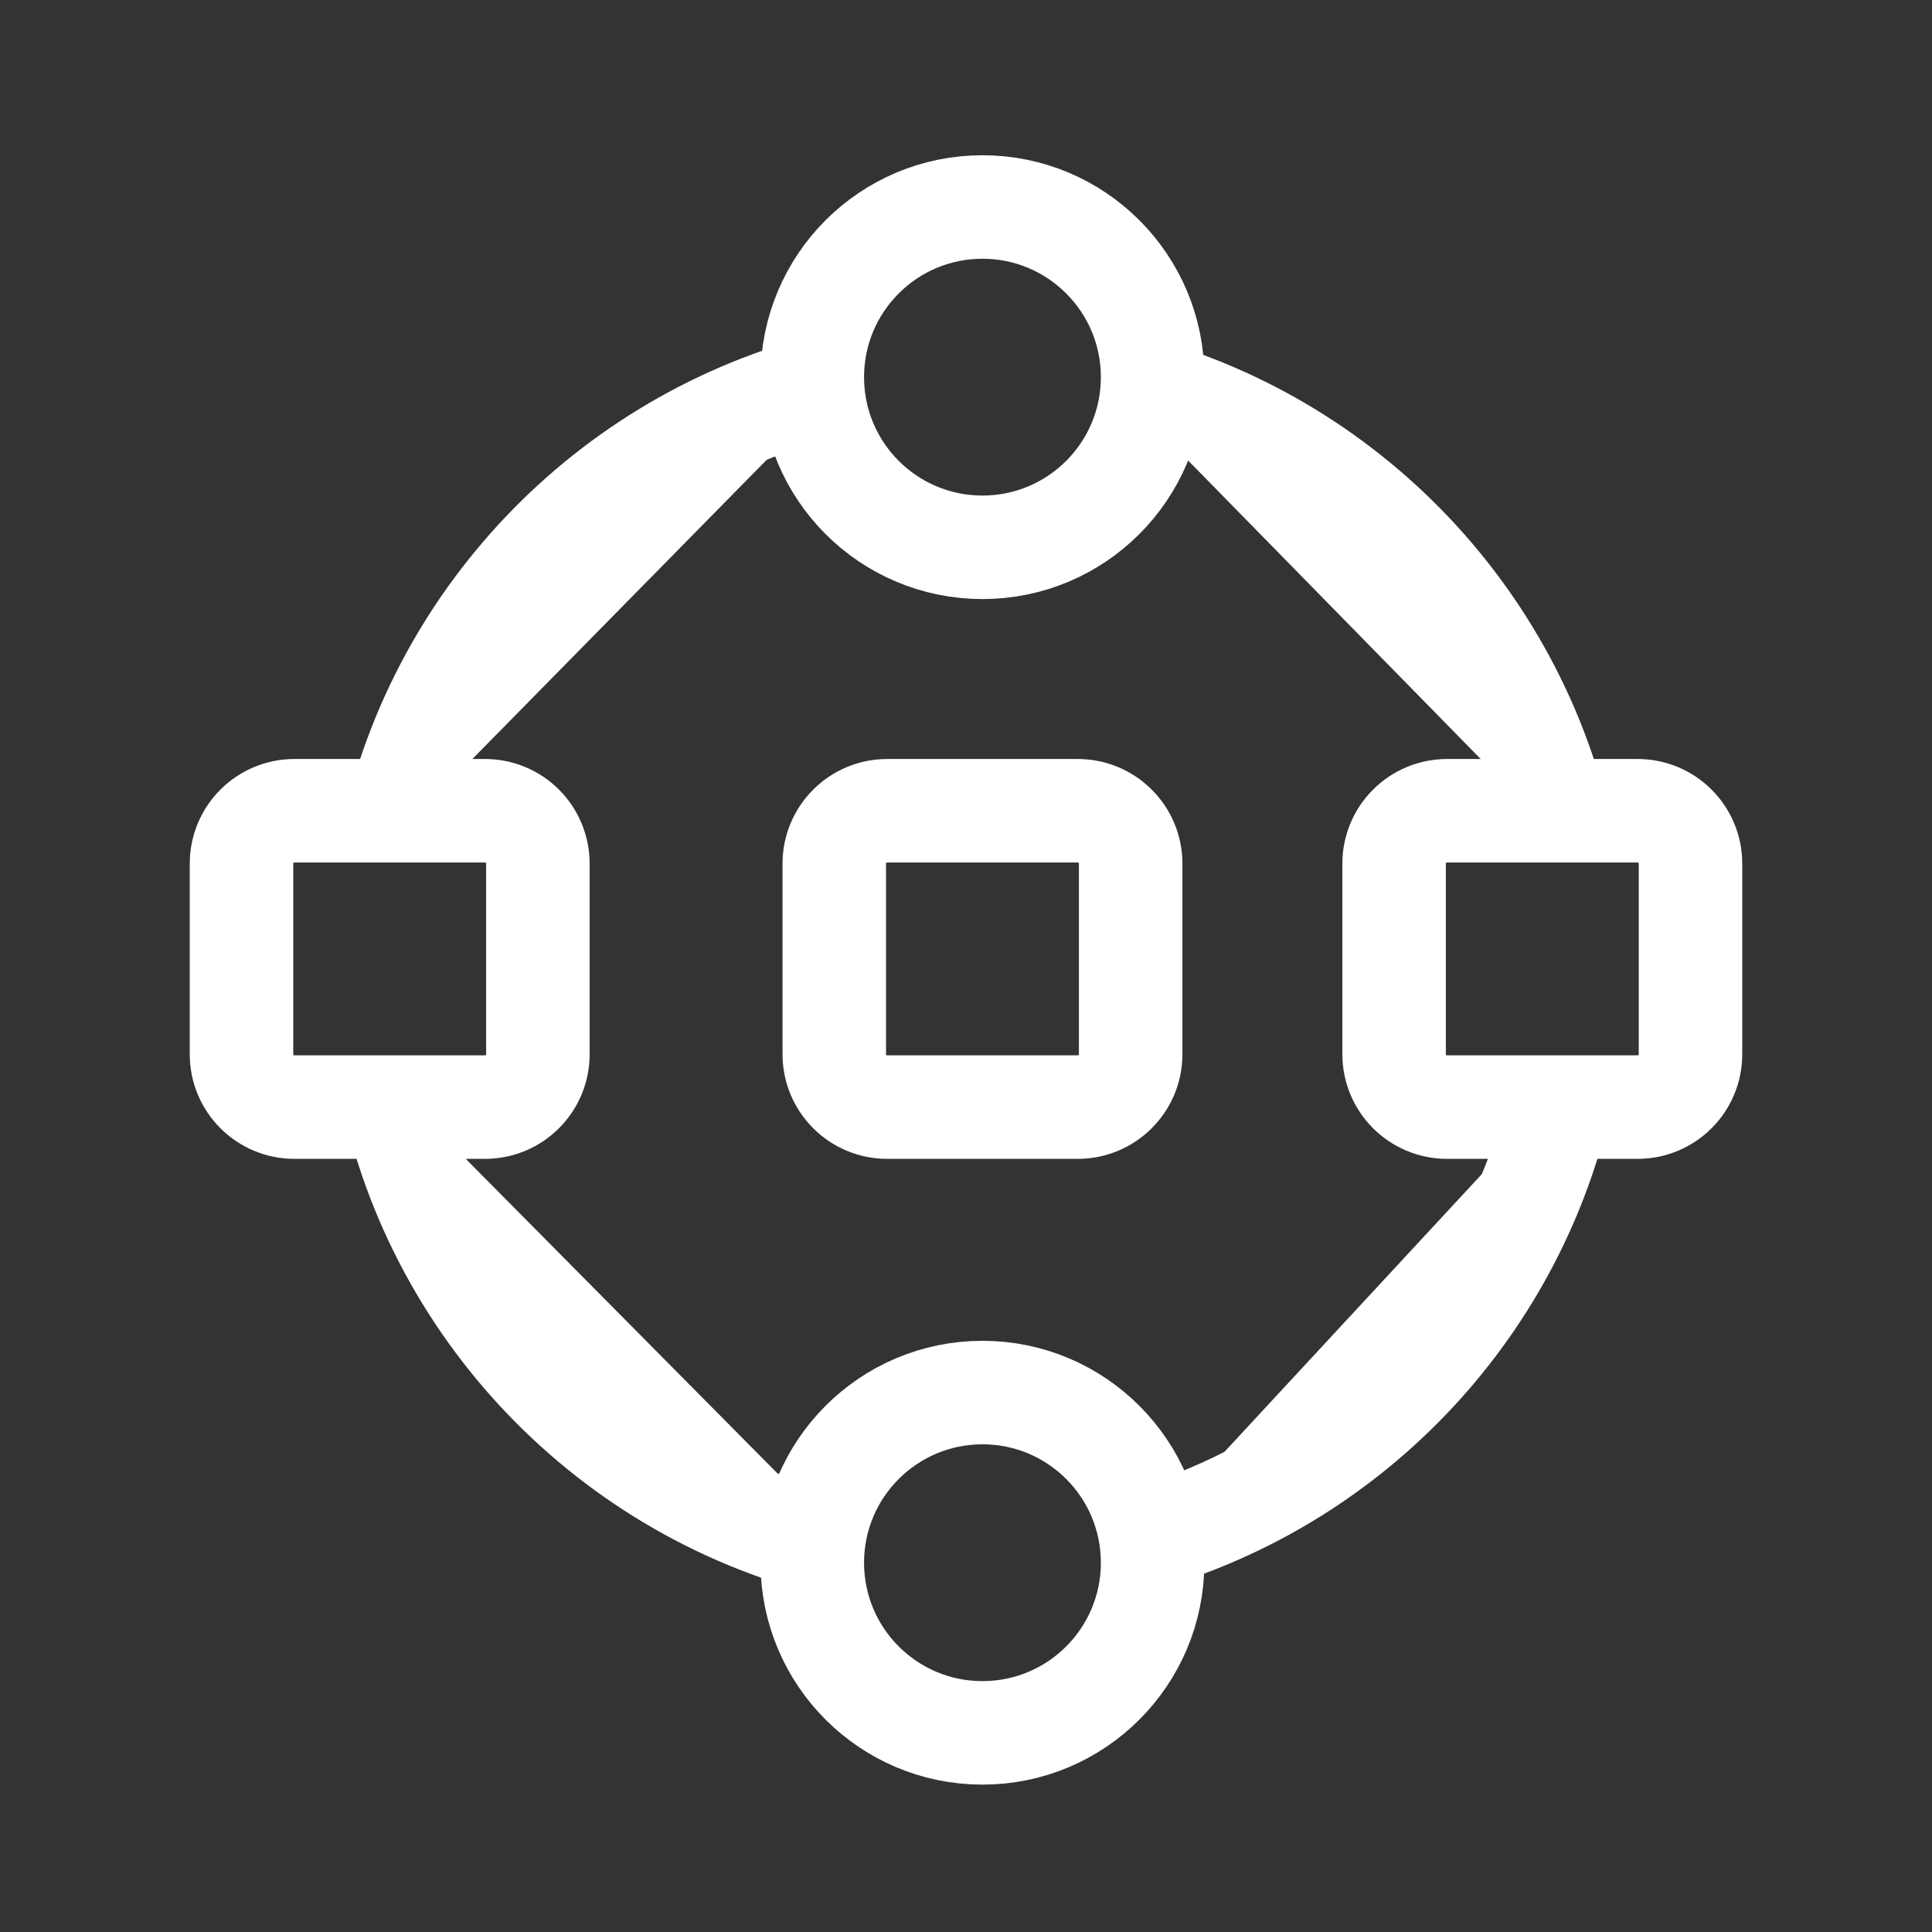 <svg width="56" height="56" viewBox="0 0 56 56" fill="none" xmlns="http://www.w3.org/2000/svg">
<rect x="0" y="0" width="56" height="56" fill="#333333" stroke="none"/>
<path d="M24.732 44.924C17.981 43.505 12.677 38.16 11.317 31.387L24.732 44.924Z" fill="white"/>
<path d="M24.732 44.924C17.981 43.505 12.677 38.16 11.317 31.387" stroke="white" stroke-width="3" stroke-miterlimit="10"/>
<path d="M45.296 31.502C43.988 37.8 39.262 42.846 33.145 44.615L45.296 31.502Z" fill="white"/>
<path d="M45.296 31.502C43.988 37.8 39.262 42.846 33.145 44.615" stroke="white" stroke-width="3" stroke-miterlimit="10"/>
<path d="M32.182 11.046C38.77 12.544 43.931 17.795 45.301 24.431L32.182 11.046Z" fill="white"/>
<path d="M32.182 11.046C38.77 12.544 43.931 17.795 45.301 24.431" stroke="white" stroke-width="3" stroke-miterlimit="10"/>
<path d="M11.345 24.386C12.73 17.766 17.89 12.533 24.471 11.042L11.345 24.386Z" fill="white"/>
<path d="M11.345 24.386C12.73 17.766 17.89 12.533 24.471 11.042" stroke="white" stroke-width="3" stroke-miterlimit="10"/>
<path d="M15.591 30.558C15.591 31.404 14.905 32.09 14.058 32.09H8.533C7.686 32.09 7 31.404 7 30.558V25.033C7 24.186 7.686 23.5 8.533 23.5H14.058C14.905 23.5 15.591 24.186 15.591 25.033V30.558Z" stroke="white" stroke-width="3" stroke-miterlimit="10"/>
<path d="M49 30.558C49 31.404 48.314 32.09 47.467 32.09H41.942C41.096 32.09 40.409 31.404 40.409 30.558V25.033C40.409 24.186 41.096 23.5 41.942 23.5H47.467C48.314 23.5 49 24.186 49 25.033V30.558Z" stroke="white" stroke-width="3" stroke-miterlimit="10"/>
<path d="M28.477 15.864C31.201 15.864 33.409 13.656 33.409 10.932C33.409 8.208 31.201 6 28.477 6C25.753 6 23.545 8.208 23.545 10.932C23.545 13.656 25.753 15.864 28.477 15.864Z" stroke="white" stroke-width="3" stroke-miterlimit="10"/>
<path d="M28.477 50.228C31.201 50.228 33.409 48.02 33.409 45.296C33.409 42.572 31.201 40.364 28.477 40.364C25.753 40.364 23.545 42.572 23.545 45.296C23.545 48.02 25.753 50.228 28.477 50.228Z" stroke="white" stroke-width="3" stroke-miterlimit="10"/>
<path d="M32.773 30.558C32.773 31.404 32.086 32.09 31.239 32.09H25.715C24.868 32.09 24.182 31.404 24.182 30.558V25.033C24.182 24.186 24.868 23.5 25.715 23.5H31.239C32.086 23.5 32.773 24.186 32.773 25.033V30.558Z" stroke="white" stroke-width="3" stroke-miterlimit="10"/>
</svg>

